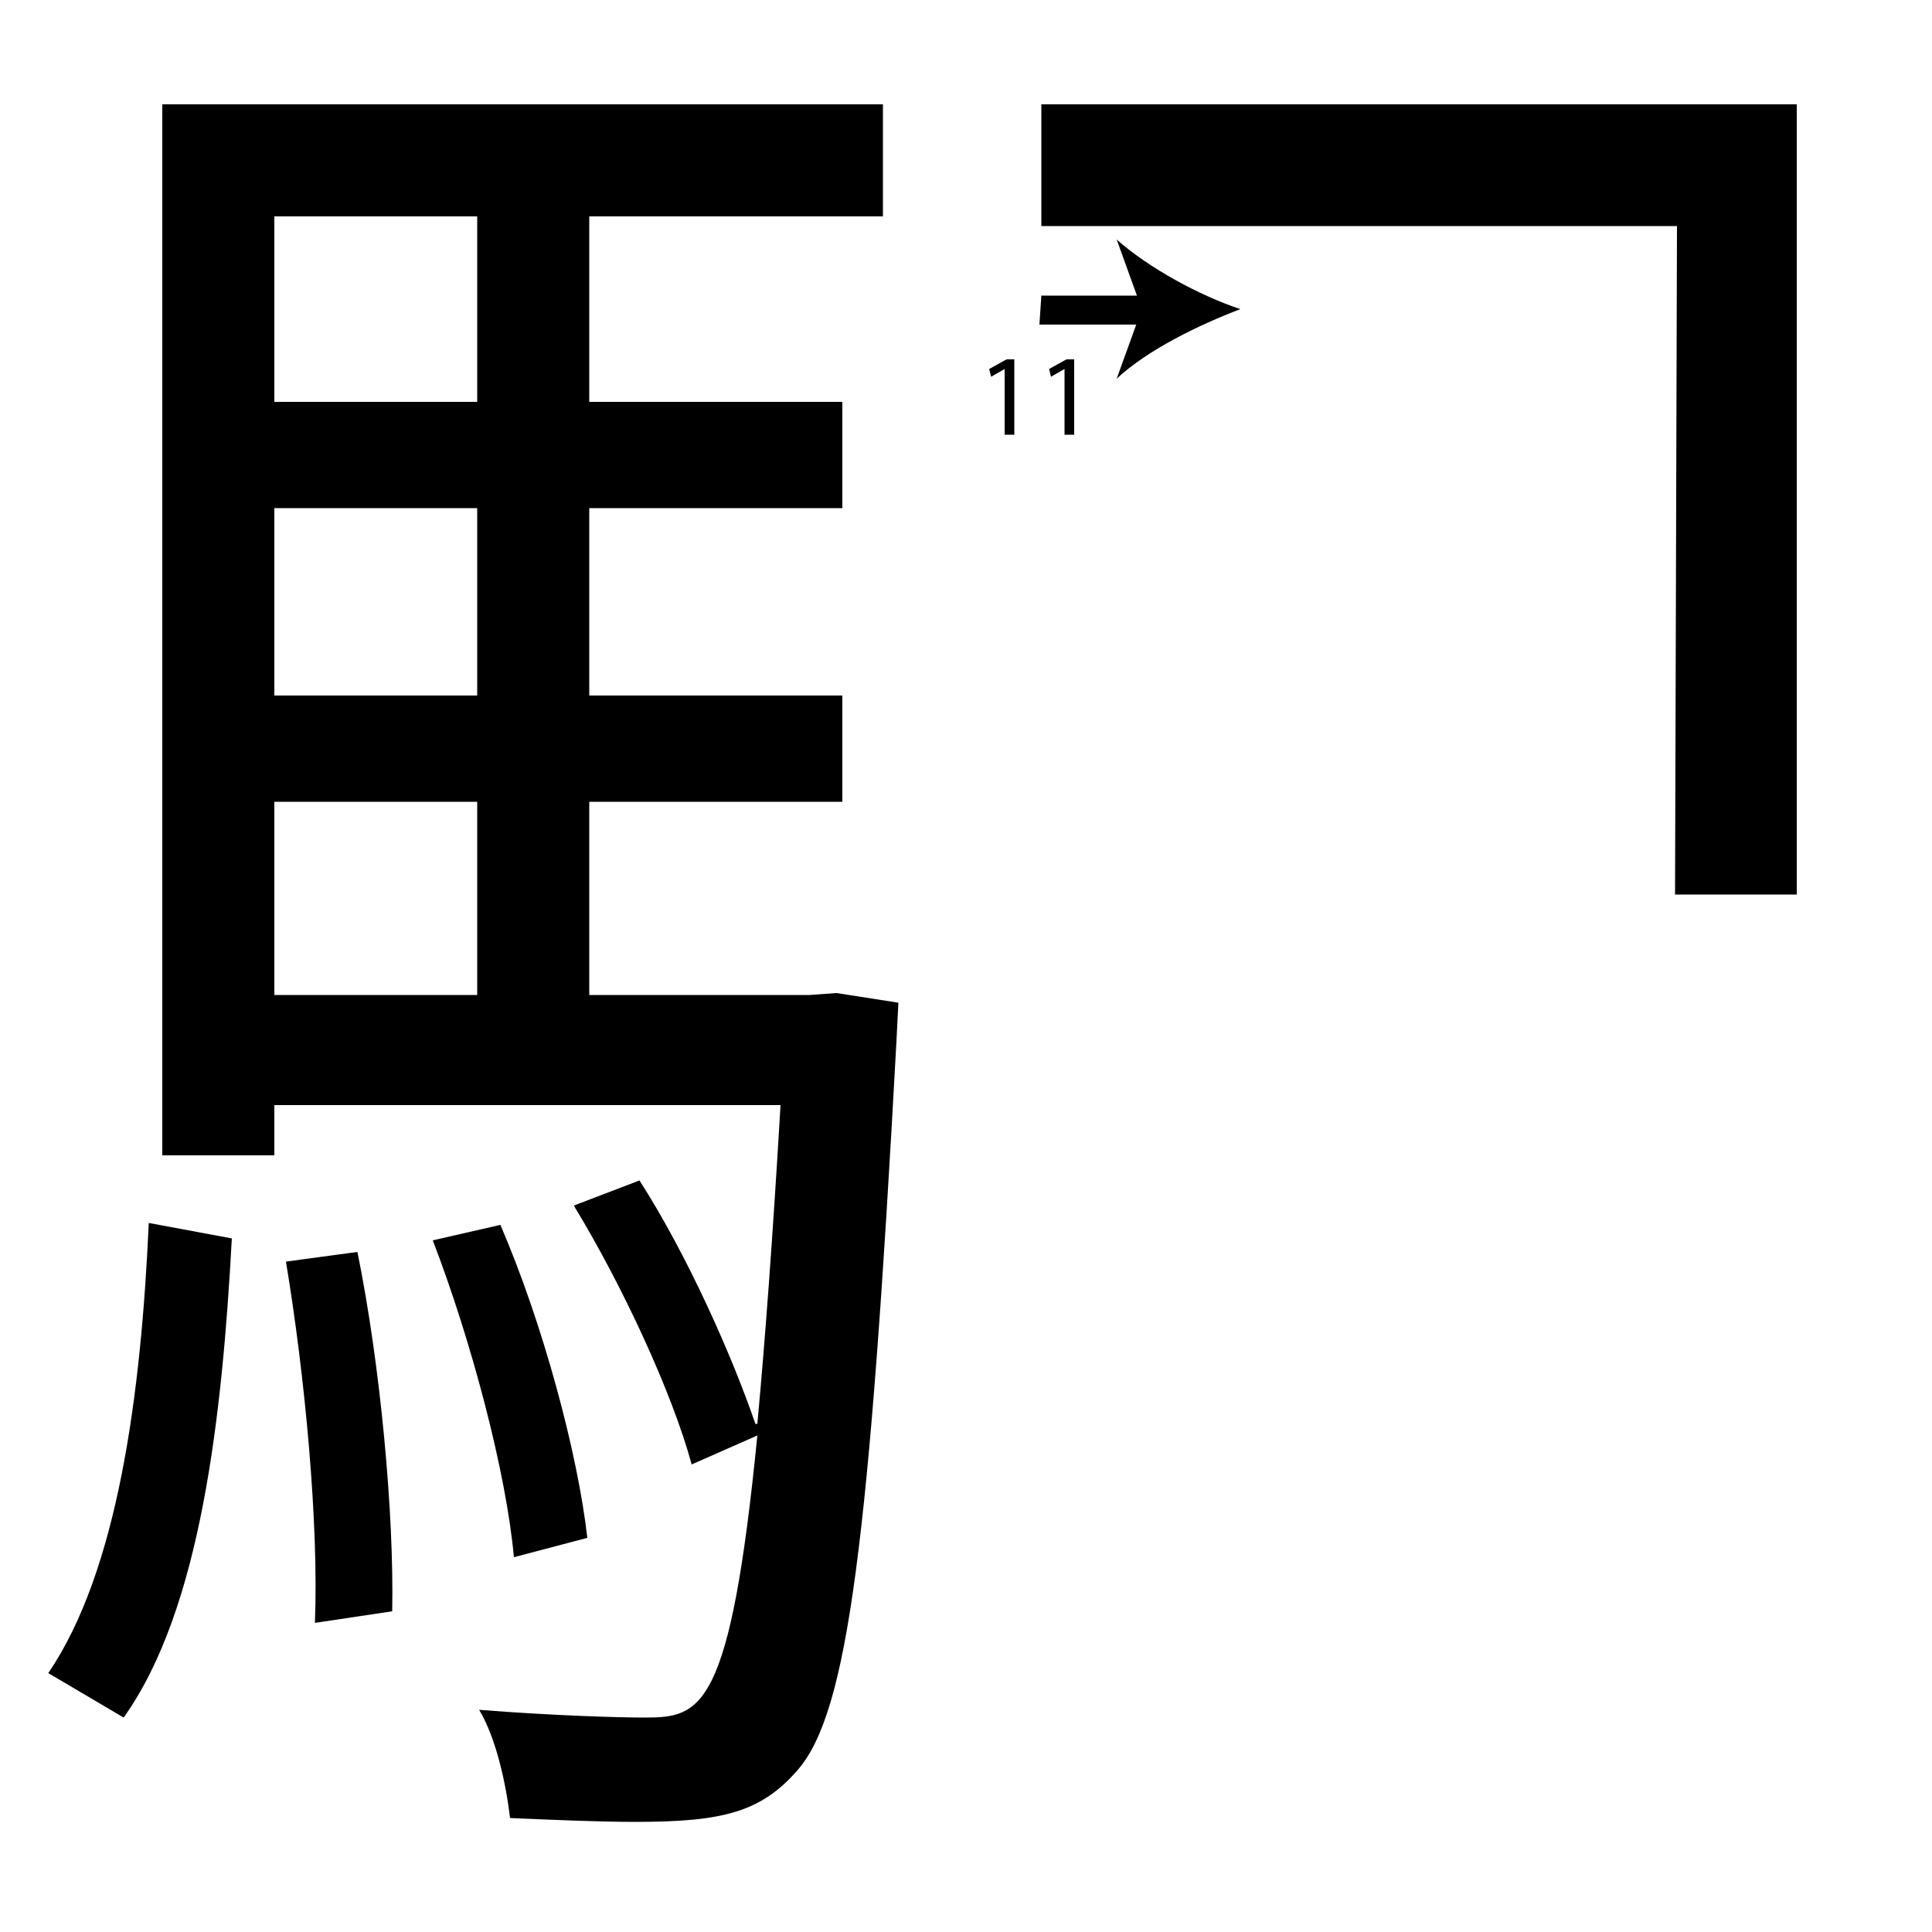 <?xml version="1.0" encoding="utf-8"?>
<!-- Generator: Adobe Illustrator 26.2.1, SVG Export Plug-In . SVG Version: 6.00 Build 0)  -->
<svg version="1.1" xmlns="http://www.w3.org/2000/svg" xmlns:xlink="http://www.w3.org/1999/xlink" x="0px" y="0px"
	 viewBox="0 0 100 100" style="enable-background:new 0 0 100 100;" xml:space="preserve" width = "100px" height = "100px">
<style type="text/css">
	.st0{display:none;}
	.st1{display:inline;}
</style>

		<path d="M12,64.1c-0.5,9.2-1.6,19.2-5.6,24.8l-3.9-2.3c3.6-5.3,4.8-14.4,5.2-23.3L12,64.1z M43.3,51.4l3.2,0.5l-0.1,2
			c-1.4,25.8-2.5,34.7-5.1,37.7c-1.9,2.2-3.9,2.7-8.4,2.7c-1.9,0-4.2-0.1-6.5-0.2c-0.2-1.7-0.7-4.1-1.6-5.6c3.8,0.3,7.2,0.4,8.6,0.4
			c2.9,0,4.4-0.4,5.8-14.6l-3.4,1.5c-1-3.7-3.6-9.3-6.1-13.4l3.4-1.3c2.5,3.9,4.8,9.1,6,12.6h0.1c0.4-4.3,0.8-9.7,1.2-16.5H14.2v2.6
			H8.4V5.4h37.3v5.8H30.5v9.6h13.1v5.5H30.5V36h13.1v5.5H30.5v10h11.4L43.3,51.4z M24.7,11.2H14.2v9.6h10.5V11.2z M24.7,36v-9.7
			H14.2V36H24.7z M14.2,41.5v10h10.5v-10H14.2z M16.3,84c0.2-5.1-0.5-12.7-1.5-18.7l3.7-0.5c1.2,5.9,1.9,13.6,1.8,18.6L16.3,84z
			 M25.9,63.4c2.2,5.1,4,11.8,4.5,16.2l-3.8,1c-0.4-4.4-2.2-11.2-4.2-16.4L25.9,63.4z M86.7,46.3l0.1-34.6H60.2h-6.3V5.4H93v40.9"/>

		<path d="M53.9,16c1.1,0,4.9,0,10.4,0"/>

			<path d="M55.6,16.8c-0.9,0-1.5,0-1.8,0l0.1-1.5c0.6,0,2.2,0,4.3,0l1.5,0l0,1.5l-1.5,0C57.2,16.8,56.3,16.8,55.6,16.8z"/>
	
				<path d="M64.2,16c-2.1,0.8-4.8,2.1-6.4,3.6l1.3-3.6l-1.3-3.6C59.5,13.9,62.1,15.3,64.2,16z"/>

		<path d="M52,19.1L52,19.1l-0.7,0.4l-0.1-0.4l0.9-0.5h0.4v3.9H52V19.1z"/>
		<path d="M55.1,19.1L55.1,19.1l-0.7,0.4l-0.1-0.4l0.9-0.5h0.4v3.9h-0.5V19.1z"/>

 </svg>